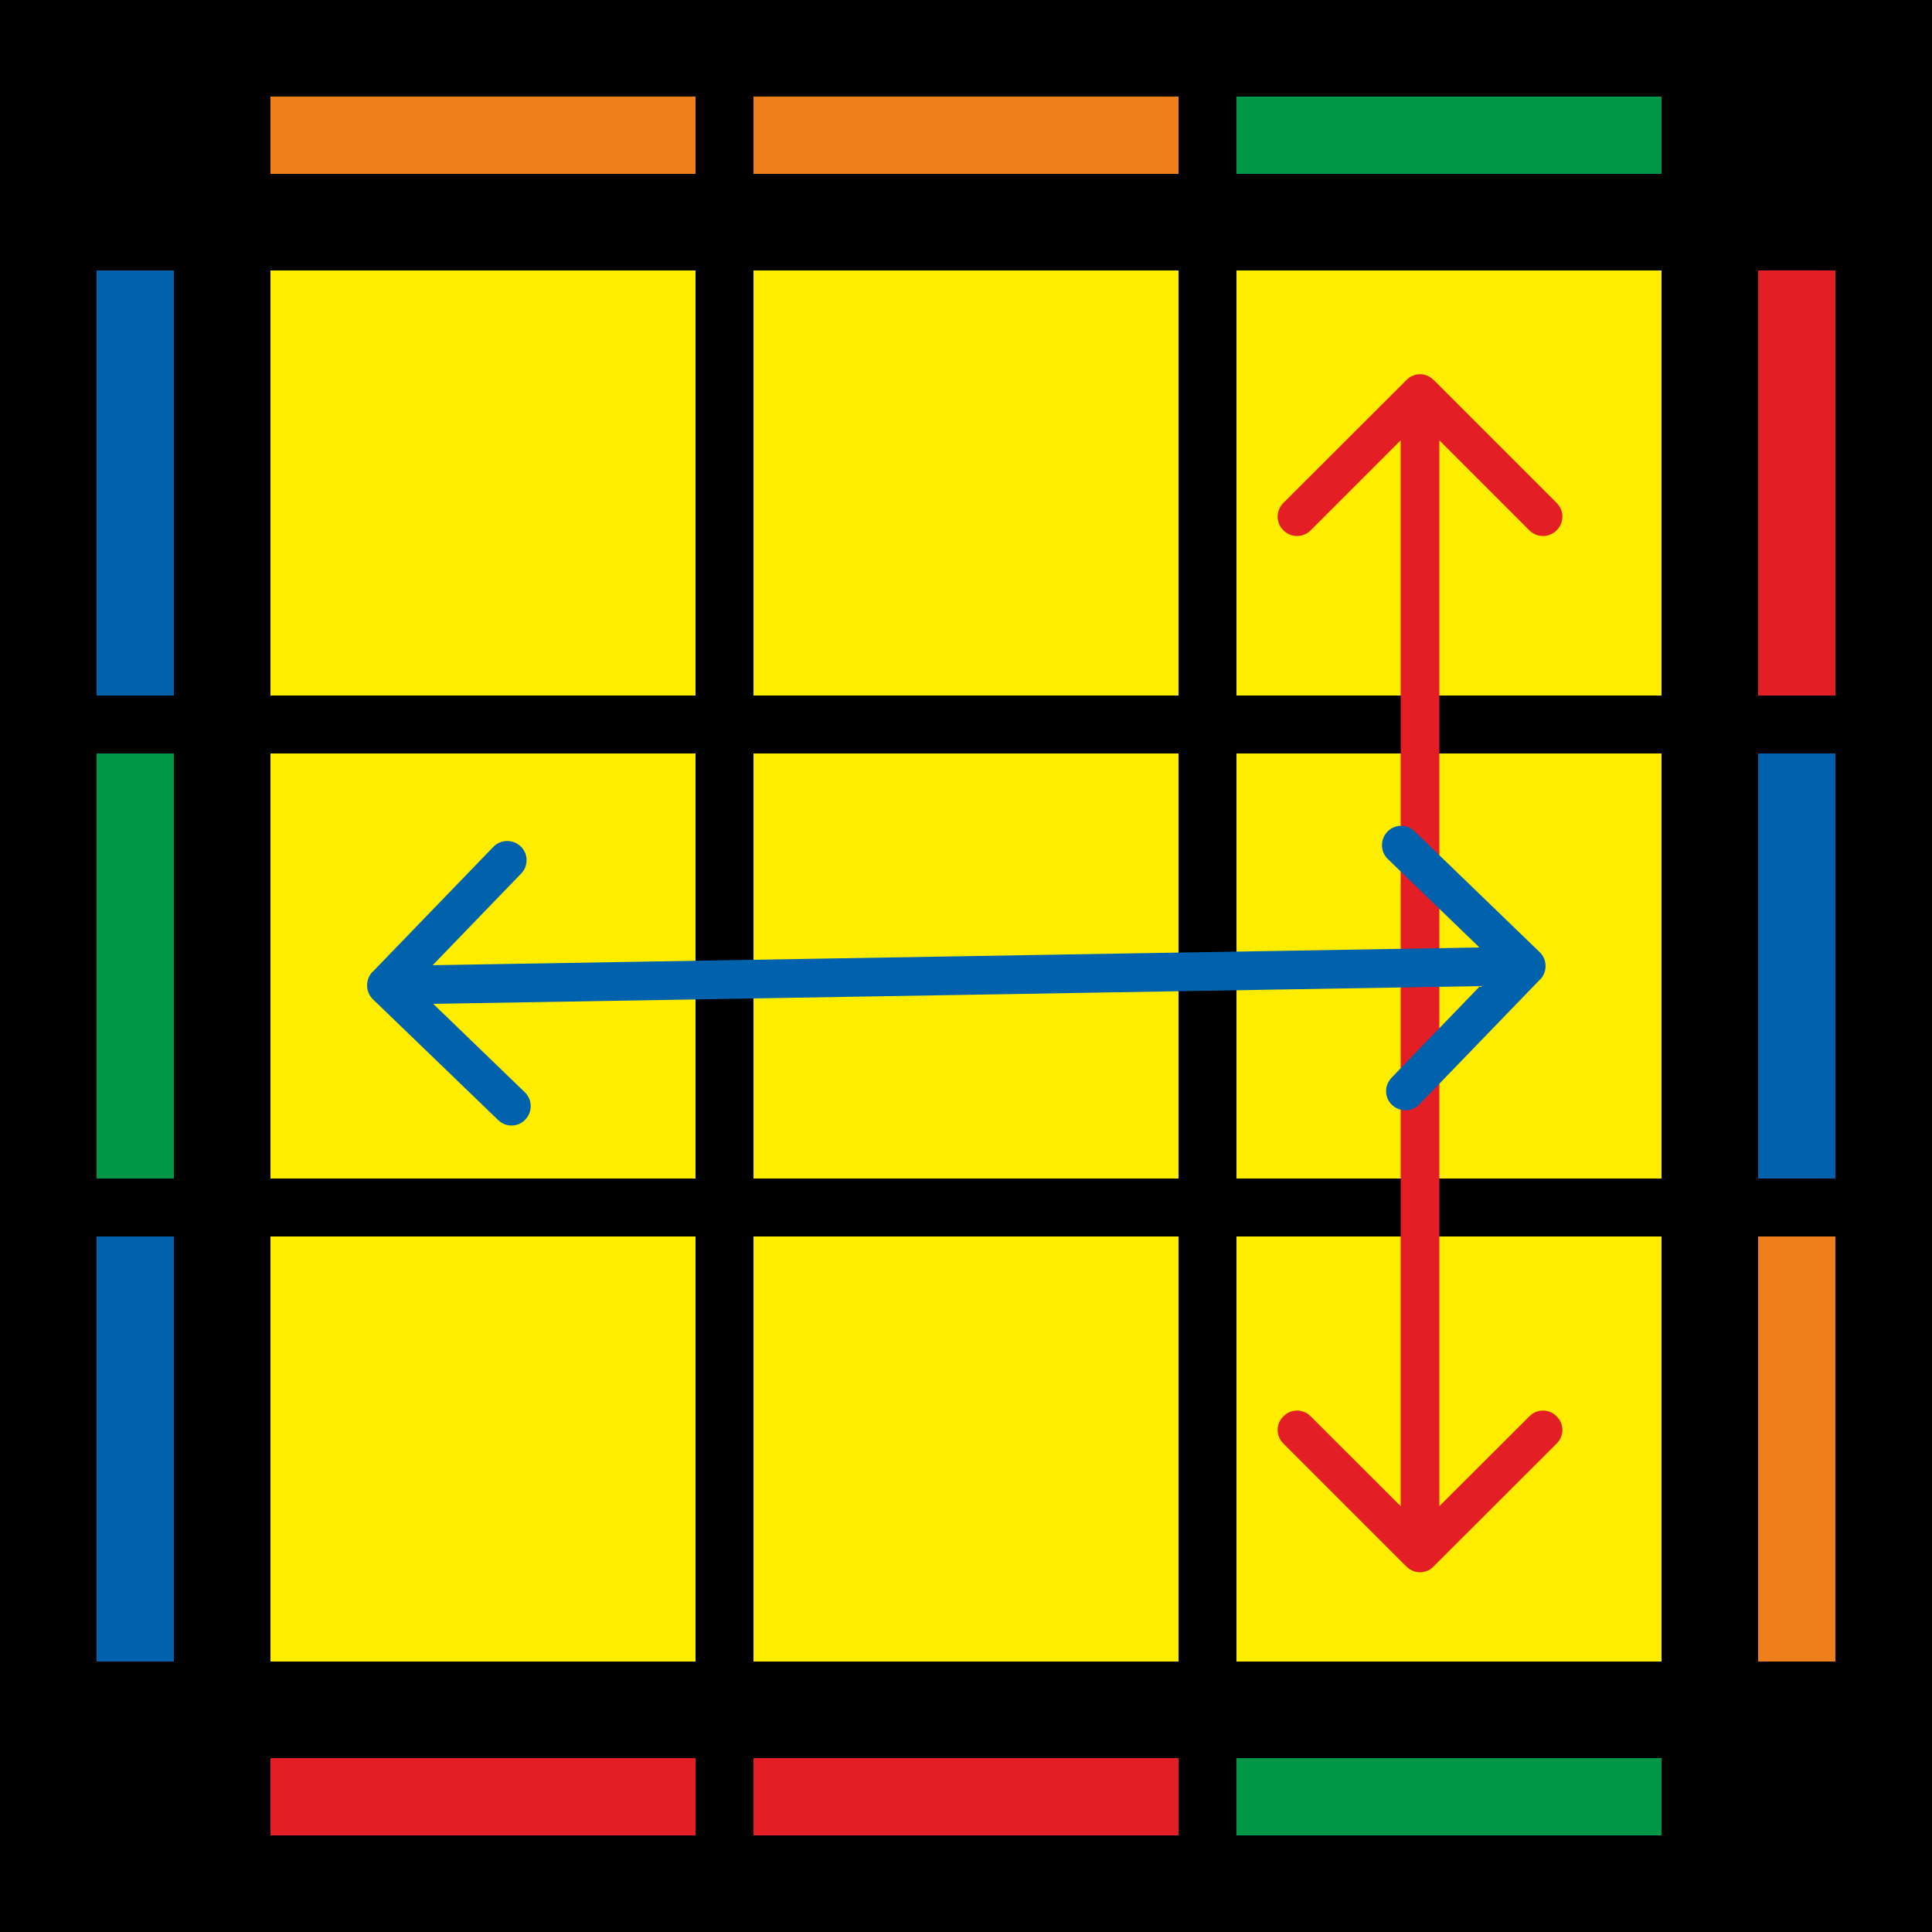 <?xml version="1.0" encoding="UTF-8" standalone="no"?><svg xmlns:android="http://schemas.android.com/apk/res/android" height="100" width="100" xmlns="http://www.w3.org/2000/svg">
    <path d="M0 100V0h100v100z" fill="#000"/>
    <path d="M64 91h22v4H64z" fill="#009846"/>
    <path d="M39 91h22v4H39z" fill="#E31E24"/>
    <path d="M14 91h22v4H14z" fill="#E31E24"/>
    <path d="M64 5h22v4H64z" fill="#009846"/>
    <path d="M39 5h22v4H39z" fill="#EF7F1A"/>
    <path d="M14 5h22v4H14z" fill="#EF7F1A"/>
    <path d="M91 36V14h4v22z" fill="#E31E24"/>
    <path d="M91 61V39h4v22z" fill="#0062AC"/>
    <path d="M91 86V64h4v22z" fill="#EF7F1A"/>
    <path d="M5 36V14h4v22z" fill="#0062AC"/>
    <path d="M5 61V39h4v22z" fill="#009846"/>
    <path d="M5 86V64h4v22z" fill="#0062AC"/>
    <path d="M64 36V14h22v22z" fill="#FFED00"/>
    <path d="M64 61V39h22v22z" fill="#FFED00"/>
    <path d="M64 86V64h22v22z" fill="#FFED00"/>
    <path d="M39 36V14h22v22z" fill="#FFED00"/>
    <path d="M39 61V39h22v22z" fill="#FFED00"/>
    <path d="M39 86V64h22v22z" fill="#FFED00"/>
    <path d="M14 36V14h22v22z" fill="#FFED00"/>
    <path d="M14 61V39h22v22z" fill="#FFED00"/>
    <path d="M14 86V64h22v22z" fill="#FFED00"/>
    <path d="M74.2 19.67c-0.38-0.4-1.02-0.4-1.4 0l-6.37 6.36c-0.4 0.4-0.4 1.03 0 1.42c0.39 0.39 1.02 0.39 1.41 0l5.66-5.66l5.66 5.66c0.39 0.39 1.02 0.39 1.41 0c0.4-0.4 0.4-1.03 0-1.42l-6.36-6.36zm-1.4 61.41c0.38 0.4 1.02 0.4 1.4 0l6.37-6.36c0.4-0.39 0.4-1.02 0-1.41c-0.39-0.4-1.02-0.4-1.41 0l-5.66 5.65l-5.66-5.65c-0.39-0.4-1.02-0.4-1.41 0c-0.4 0.39-0.4 1.02 0 1.41l6.36 6.36zm-0.3-60.7v60h2v-60h-2z" fill="#E31E24"/>
    <path d="M79.72 50.7c0.38-0.4 0.37-1.04-0.03-1.42l-6.47-6.25c-0.4-0.39-1.03-0.38-1.41 0.02c-0.38 0.4-0.37 1.03 0.02 1.41l5.76 5.56l-5.56 5.76c-0.39 0.4-0.38 1.03 0.02 1.41c0.4 0.38 1.03 0.37 1.41-0.02l6.26-6.48zm-60.44-0.4c-0.38 0.4-0.37 1.04 0.02 1.42l6.48 6.25c0.4 0.39 1.03 0.38 1.41-0.02c0.38-0.4 0.37-1.03-0.02-1.41l-5.76-5.56l5.56-5.76c0.39-0.4 0.38-1.03-0.02-1.41c-0.4-0.38-1.03-0.37-1.41 0.02l-6.26 6.48zm59.7-1.3l-59 1l0.04 2l59-1l-0.04-2z" fill="#0062AC"/>
</svg>